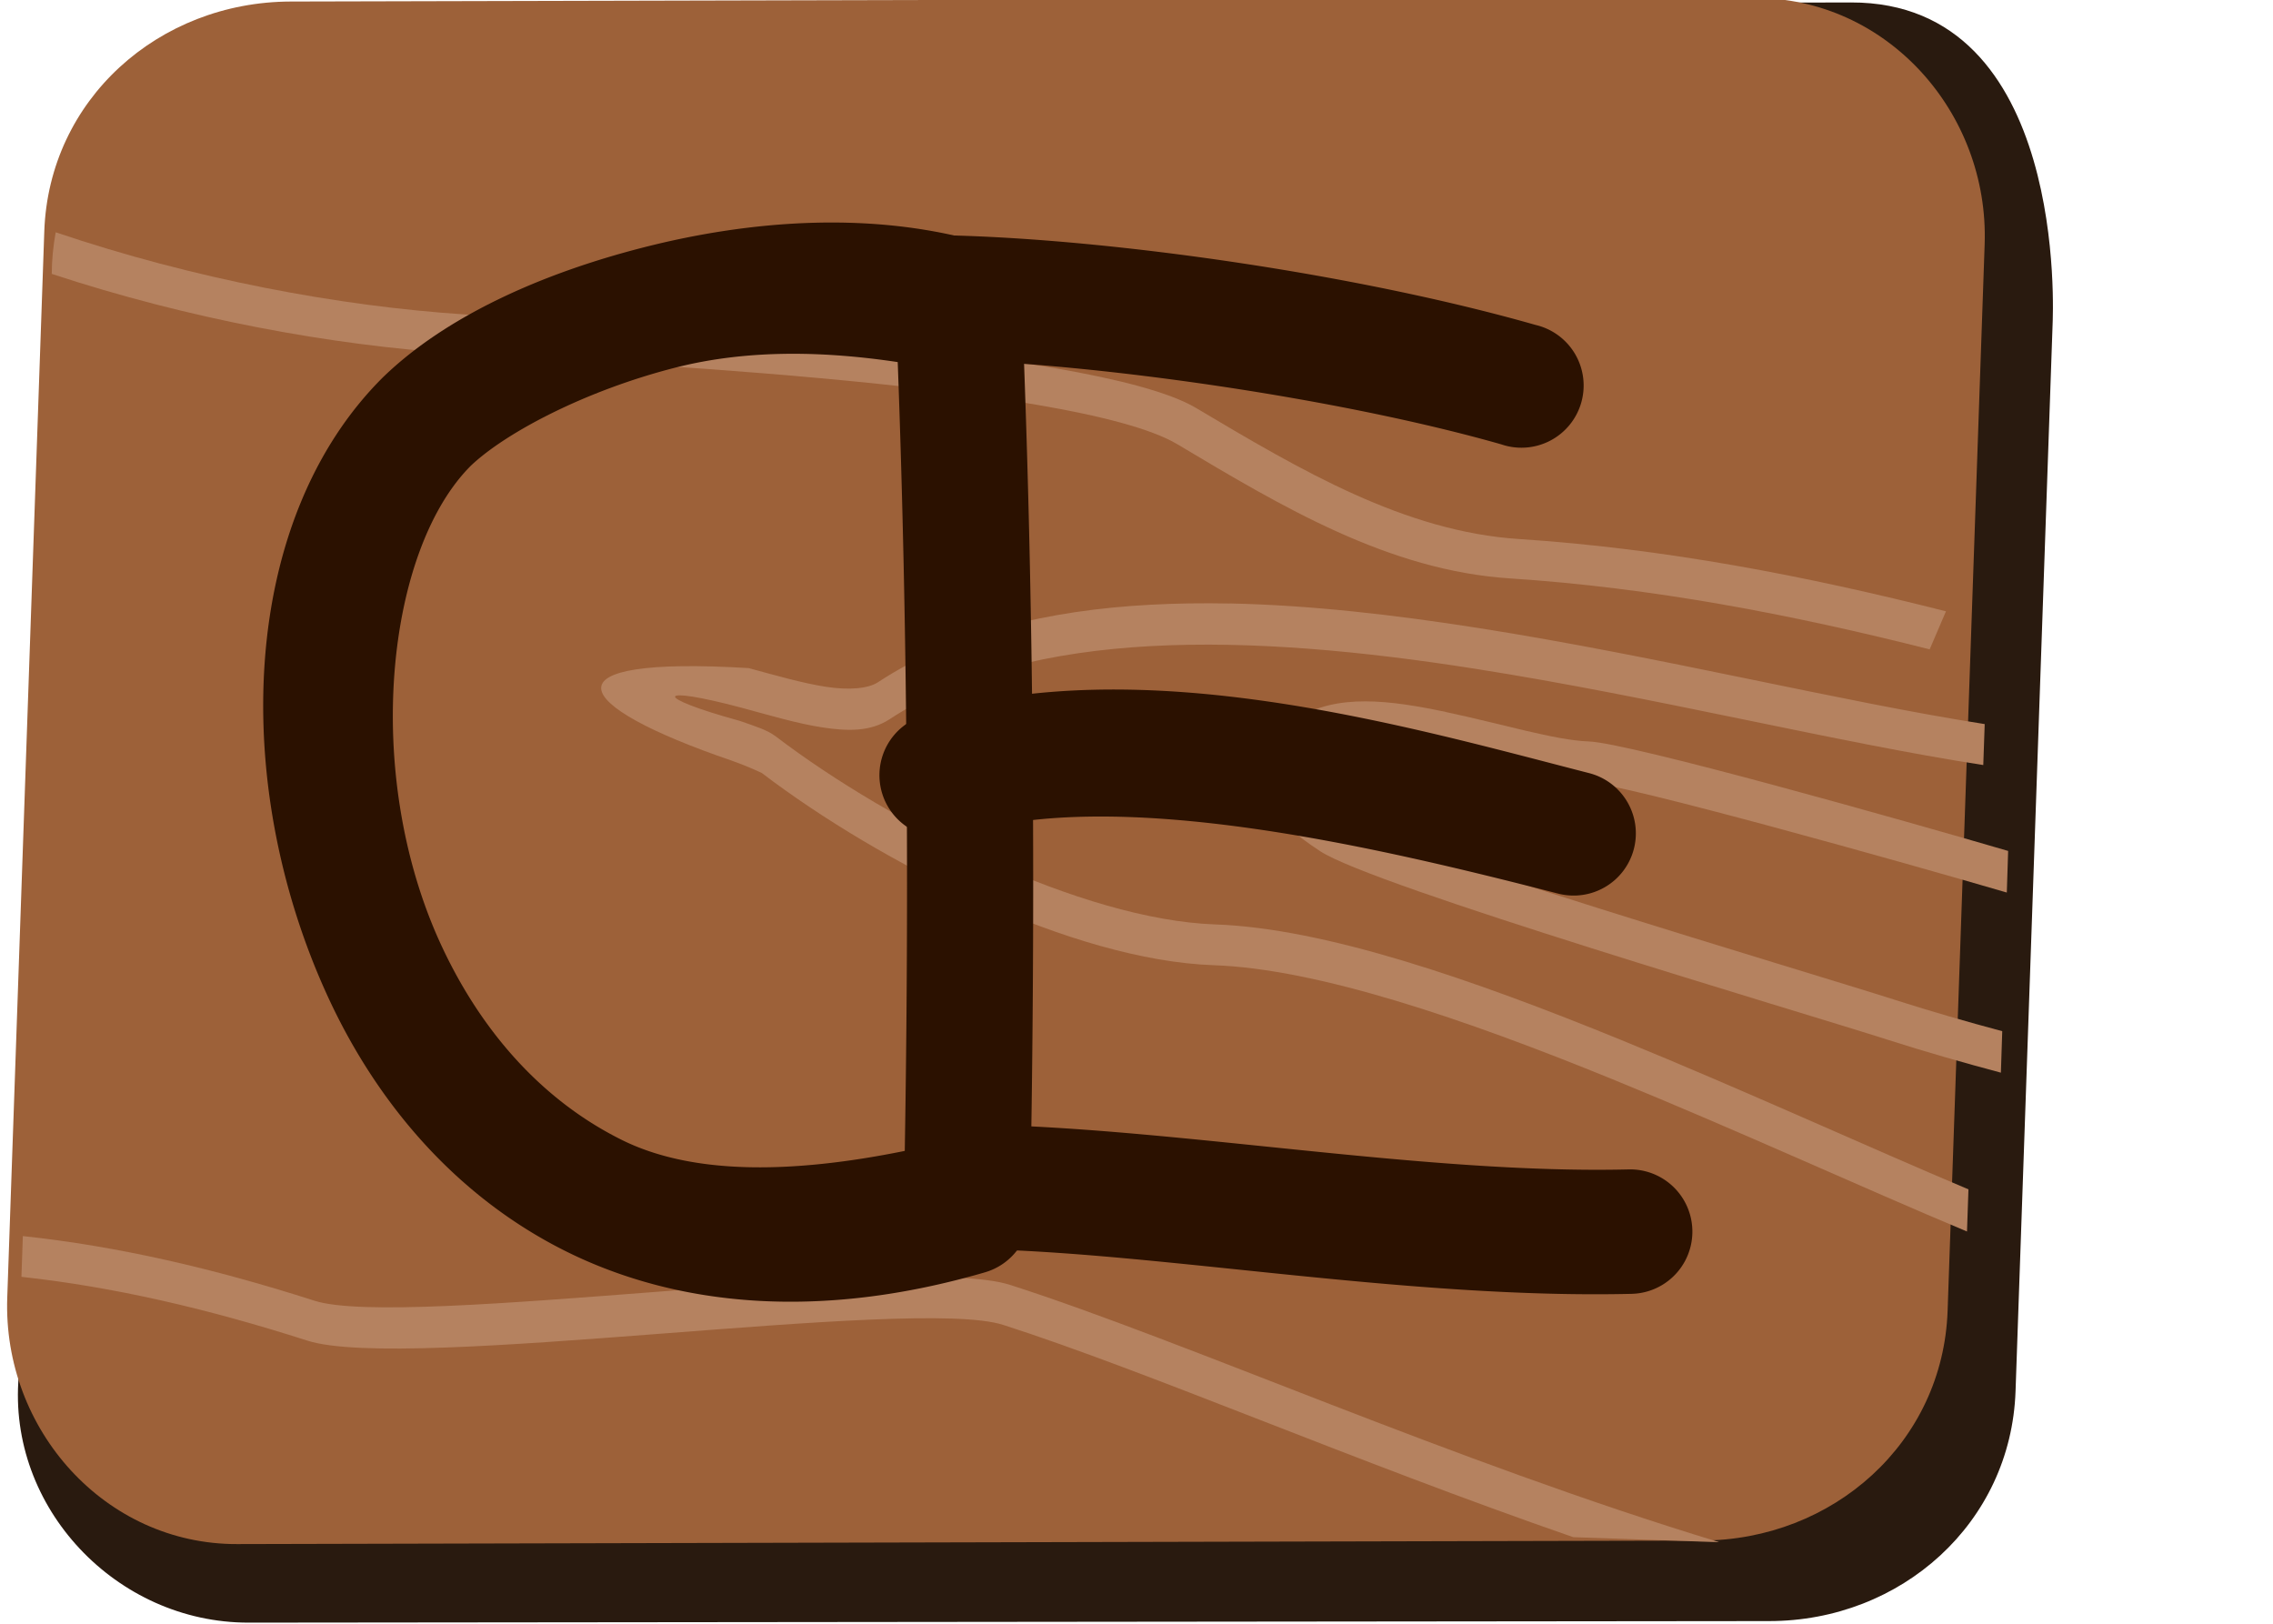 <?xml version="1.0" encoding="UTF-8" standalone="no"?>
<!-- Created with Inkscape (http://www.inkscape.org/) -->

<svg
   xmlns:dc="http://purl.org/dc/elements/1.1/"
   xmlns:cc="http://creativecommons.org/ns#"
   xmlns:rdf="http://www.w3.org/1999/02/22-rdf-syntax-ns#"
   xmlns:svg="http://www.w3.org/2000/svg"
   xmlns="http://www.w3.org/2000/svg"
   xmlns:sodipodi="http://sodipodi.sourceforge.net/DTD/sodipodi-0.dtd"
   xmlns:inkscape="http://www.inkscape.org/namespaces/inkscape"
   width="14mm"
   height="10mm"
   viewBox="0 0 14 10"
   version="1.1"
   id="svg1766"
   inkscape:version="0.92.2 (5c3e80d, 2017-08-06)"
   sodipodi:docname="2020-CH-09b_explanation2.svg">
  <defs
     id="defs1760" />
  <sodipodi:namedview
     id="base"
     pagecolor="#ffffff"
     bordercolor="#666666"
     borderopacity="1.0"
     inkscape:pageopacity="0.0"
     inkscape:pageshadow="2"
     inkscape:zoom="5.6"
     inkscape:cx="-23.297324"
     inkscape:cy="10.80903"
     inkscape:document-units="mm"
     inkscape:current-layer="layer1"
     showgrid="false"
     fit-margin-top="0"
     fit-margin-left="0"
     fit-margin-right="0"
     fit-margin-bottom="0"
     inkscape:window-width="1680"
     inkscape:window-height="987"
     inkscape:window-x="-8"
     inkscape:window-y="222"
     inkscape:window-maximized="1" />
  <g
     inkscape:label="Ebene 1"
     inkscape:groupmode="layer"
     id="layer1"
     transform="translate(-73.51,-97.322)">
    <g
       id="g1048-9-0"
       transform="matrix(0.95,0.033,-0.033,0.95,47.164,2.747)"
       inkscape:transform-center-x="-11.456311"
       inkscape:transform-center-y="5.6740614">
      <g
         id="g1232">
        <g
           transform="translate(-13.07,17.716)"
           id="g1117-6">
          <path
             sodipodi:nodetypes="sssssssss"
             inkscape:connector-curvature="0"
             id="rect911-3-8-7"
             d="m 46.73,80.706 9.48,-0.352 c 1.409,-0.052 1.378,1.984 1.378,2.043 v 6.912 c 0,0.855 -0.689,1.514 -1.544,1.544 l -9.846,0.352 c -0.855,0.031 -1.589,-0.69 -1.544,-1.544 l 0.366,-6.912 c 0.045,-0.854 0.855,-2.011 1.71,-2.043 z"
             style="opacity:1;vector-effect:none;fill:#291a0f;fill-opacity:1;stroke:none;stroke-width:1.898;stroke-linecap:round;stroke-linejoin:round;stroke-miterlimit:4;stroke-dasharray:none;stroke-dashoffset:0;stroke-opacity:1;paint-order:markers fill stroke" />
          <path
             sodipodi:nodetypes="sssssssss"
             id="rect911-6-5"
             d="m 46.106,80.699 9.48,-0.352 c 0.855,-0.032 1.544,0.689 1.544,1.544 v 6.912 c 0,0.855 -0.689,1.512 -1.544,1.544 l -9.48,0.352 c -0.855,0.032 -1.544,-0.689 -1.544,-1.544 v -6.912 c 0,-0.855 0.689,-1.512 1.544,-1.544 z"
             style="opacity:1;vector-effect:none;fill:#9d6139;fill-opacity:1;stroke:none;stroke-width:1.898;stroke-linecap:round;stroke-linejoin:round;stroke-miterlimit:4;stroke-dasharray:none;stroke-dashoffset:0;stroke-opacity:1;paint-order:markers fill stroke"
             inkscape:connector-curvature="0" />
          <path
             sodipodi:nodetypes="ccsccccccccc"
             id="path2722-1-3-3"
             d="m 44.62,82.517 c -0.003,-0.09 0.003,-0.18 0.016,-0.271 0.904,0.271 1.85,0.415 2.671,0.44 0.788,0.024 4.059,0.06 4.753,0.441 0.694,0.381 1.38,0.754 2.122,0.776 0.944,0.029 1.867,0.174 2.78,0.372 l -0.097,0.25 c -0.901,-0.195 -1.809,-0.337 -2.734,-0.365 -0.788,-0.024 -1.49,-0.412 -2.184,-0.794 -0.694,-0.381 -3.948,-0.403 -4.691,-0.426 -0.813,-0.025 -1.742,-0.163 -2.637,-0.424 z"
             style="color:#000000;font-style:normal;font-variant:normal;font-weight:normal;font-stretch:normal;font-size:medium;line-height:normal;font-family:sans-serif;font-variant-ligatures:normal;font-variant-position:normal;font-variant-caps:normal;font-variant-numeric:normal;font-variant-alternates:normal;font-feature-settings:normal;text-indent:0;text-align:start;text-decoration:none;text-decoration-line:none;text-decoration-style:solid;text-decoration-color:#000000;letter-spacing:normal;word-spacing:normal;text-transform:none;writing-mode:lr-tb;direction:ltr;text-orientation:mixed;dominant-baseline:auto;baseline-shift:baseline;text-anchor:start;white-space:normal;shape-padding:0;clip-rule:nonzero;display:inline;overflow:visible;visibility:visible;opacity:1;isolation:auto;mix-blend-mode:normal;color-interpolation:sRGB;color-interpolation-filters:linearRGB;solid-color:#000000;solid-opacity:1;vector-effect:none;fill:#b58260;fill-opacity:1;fill-rule:nonzero;stroke:none;stroke-width:1.595;stroke-linecap:round;stroke-linejoin:round;stroke-miterlimit:4;stroke-dasharray:none;stroke-dashoffset:0;stroke-opacity:1;paint-order:markers fill stroke;color-rendering:auto;image-rendering:auto;shape-rendering:auto;text-rendering:auto;enable-background:accumulate"
             inkscape:connector-curvature="0" />
          <path
             sodipodi:nodetypes="cccccsccccc"
             id="path2724-5-2-8"
             transform="matrix(0.265,0,0,0.265,-10.99,85.646)"
             d="m 209.959,11.725 v 0.996 c 2.255,0.167 4.575,0.618 7.041,1.316 2.454,0.695 14.758,-1.606 16.99,-0.975 3.549,1.004 8.67,3.028 14.111,4.703 h 3.525 c 0.015,0 0.03,-0.002 0.045,-0.002 -6.629,-1.763 -13.192,-4.452 -17.545,-5.684 -2.46,-0.696 -14.76,1.606 -16.986,0.977 -2.505,-0.709 -4.873,-1.166 -7.182,-1.332 z"
             style="color:#000000;font-style:normal;font-variant:normal;font-weight:normal;font-stretch:normal;font-size:medium;line-height:normal;font-family:sans-serif;font-variant-ligatures:normal;font-variant-position:normal;font-variant-caps:normal;font-variant-numeric:normal;font-variant-alternates:normal;font-feature-settings:normal;text-indent:0;text-align:start;text-decoration:none;text-decoration-line:none;text-decoration-style:solid;text-decoration-color:#000000;letter-spacing:normal;word-spacing:normal;text-transform:none;writing-mode:lr-tb;direction:ltr;text-orientation:mixed;dominant-baseline:auto;baseline-shift:baseline;text-anchor:start;white-space:normal;shape-padding:0;clip-rule:nonzero;display:inline;overflow:visible;visibility:visible;opacity:1;isolation:auto;mix-blend-mode:normal;color-interpolation:sRGB;color-interpolation-filters:linearRGB;solid-color:#000000;solid-opacity:1;vector-effect:none;fill:#b58260;fill-opacity:1;fill-rule:nonzero;stroke:none;stroke-width:6.03;stroke-linecap:round;stroke-linejoin:round;stroke-miterlimit:4;stroke-dasharray:none;stroke-dashoffset:0;stroke-opacity:1;paint-order:markers fill stroke;color-rendering:auto;image-rendering:auto;shape-rendering:auto;text-rendering:auto;enable-background:accumulate"
             inkscape:connector-curvature="0" />
          <path
             sodipodi:nodetypes="cscccccccccccccccccc"
             inkscape:connector-curvature="0"
             style="color:#000000;font-style:normal;font-variant:normal;font-weight:normal;font-stretch:normal;font-size:medium;line-height:normal;font-family:sans-serif;font-variant-ligatures:normal;font-variant-position:normal;font-variant-caps:normal;font-variant-numeric:normal;font-variant-alternates:normal;font-feature-settings:normal;text-indent:0;text-align:start;text-decoration:none;text-decoration-line:none;text-decoration-style:solid;text-decoration-color:#000000;letter-spacing:normal;word-spacing:normal;text-transform:none;writing-mode:lr-tb;direction:ltr;text-orientation:mixed;dominant-baseline:auto;baseline-shift:baseline;text-anchor:start;white-space:normal;shape-padding:0;clip-rule:nonzero;display:inline;overflow:visible;visibility:visible;opacity:1;isolation:auto;mix-blend-mode:normal;color-interpolation:sRGB;color-interpolation-filters:linearRGB;solid-color:#000000;solid-opacity:1;vector-effect:none;fill:#b58260;fill-opacity:1;fill-rule:nonzero;stroke:none;stroke-width:6.03;stroke-linecap:round;stroke-linejoin:round;stroke-miterlimit:4;stroke-dasharray:none;stroke-dashoffset:0;stroke-opacity:1;paint-order:markers fill stroke;color-rendering:auto;image-rendering:auto;shape-rendering:auto;text-rendering:auto;enable-background:accumulate"
             d="m 610.64,109.048 c -2.367,1.065 -8.773,4.021 -9.545,4.639 -0.633,0.507 -1.922,1.068 -3.123,1.725 v -0.002 c -1.201,0.657 -2.349,1.388 -2.678,2.531 -0.098,0.339 -0.126,0.649 -0.035,0.982 0.091,0.334 0.357,0.675 0.643,0.848 0.573,0.345 1.181,0.324 1.947,0.229 1.532,-0.192 11.438,-4.635 13.58,-5.535 0.877,-0.368 1.753,-0.77 2.604,-1.178 l -0.635,-0.793 c -0.81,0.387 -1.64,0.766 -2.471,1.115 -2.12,0.89 -12.021,5.324 -13.43,5.5 -0.704,0.088 -1.263,-0.011 -1.396,-0.092 -0.067,-0.04 -0.035,-0.002 -0.051,-0.064 -0.017,-0.064 -0.025,-0.251 0.051,-0.514 0.229,-0.795 1.25,-1.561 2.42,-2.201 1.17,-0.64 2.458,-1.171 3.203,-1.768 0.691,-0.553 7.274,-3.602 9.553,-4.627 z"
             transform="matrix(0.207,0.165,-0.165,0.207,-50.991,-37.516)"
             id="path2726-2-9-7" />
          <path
             sodipodi:nodetypes="cccccccsccccsccccccccccc"
             id="path2728-8-5-8"
             transform="matrix(0.265,0,0,0.265,-10.99,85.646)"
             d="m 238.914,-4.756 c -0.655,0.009 -1.297,0.041 -1.926,0.096 -2.514,0.221 -4.793,0.845 -6.605,2.127 -0.231,0.163 -0.698,0.222 -1.268,0.154 -0.57,-0.067 -1.237,-0.236 -1.904,-0.391 -5.053,-0.128 -4.398,1.044 -0.322,2.279 0.388,0.122 0.731,0.271 0.734,0.273 2.979,2.108 7.733,4.313 11.207,4.313 2.543,0 6.175,1.098 9.844,2.449 3.11,1.145 6.214,2.444 8.789,3.418 v -1.031 c -2.523,-0.961 -5.561,-2.23 -8.611,-3.354 -3.687,-1.358 -7.337,-2.48 -10.021,-2.48 -3.257,0 -8.005,-2.175 -10.889,-4.215 -0.227,-0.161 -0.501,-0.229 -0.898,-0.354 -2.196,-0.521 -2.101,-0.816 0.053,-0.318 0.66,0.153 1.343,0.333 1.963,0.406 0.62,0.073 1.181,0.069 1.643,-0.258 3.361,-2.378 8.759,-2.399 14.258,-1.729 4.432,0.54 8.907,1.496 12.504,1.922 v -1.002 c -3.541,-0.428 -8.004,-1.375 -12.439,-1.916 -2.076,-0.253 -4.143,-0.418 -6.107,-0.391 z"
             style="color:#000000;font-style:normal;font-variant:normal;font-weight:normal;font-stretch:normal;font-size:medium;line-height:normal;font-family:sans-serif;font-variant-ligatures:normal;font-variant-position:normal;font-variant-caps:normal;font-variant-numeric:normal;font-variant-alternates:normal;font-feature-settings:normal;text-indent:0;text-align:start;text-decoration:none;text-decoration-line:none;text-decoration-style:solid;text-decoration-color:#000000;letter-spacing:normal;word-spacing:normal;text-transform:none;writing-mode:lr-tb;direction:ltr;text-orientation:mixed;dominant-baseline:auto;baseline-shift:baseline;text-anchor:start;white-space:normal;shape-padding:0;clip-rule:nonzero;display:inline;overflow:visible;visibility:visible;opacity:1;isolation:auto;mix-blend-mode:normal;color-interpolation:sRGB;color-interpolation-filters:linearRGB;solid-color:#000000;solid-opacity:1;vector-effect:none;fill:#b58260;fill-opacity:1;fill-rule:nonzero;stroke:none;stroke-width:6.03;stroke-linecap:round;stroke-linejoin:round;stroke-miterlimit:4;stroke-dasharray:none;stroke-dashoffset:0;stroke-opacity:1;paint-order:markers fill stroke;color-rendering:auto;image-rendering:auto;shape-rendering:auto;text-rendering:auto;enable-background:accumulate"
             inkscape:connector-curvature="0" />
        </g>
        <path
           style="color:#000000;font-style:normal;font-variant:normal;font-weight:normal;font-stretch:normal;font-size:medium;line-height:normal;font-family:sans-serif;font-variant-ligatures:normal;font-variant-position:normal;font-variant-caps:normal;font-variant-numeric:normal;font-variant-alternates:normal;font-feature-settings:normal;text-indent:0;text-align:start;text-decoration:none;text-decoration-line:none;text-decoration-style:solid;text-decoration-color:#000000;letter-spacing:normal;word-spacing:normal;text-transform:none;writing-mode:lr-tb;direction:ltr;text-orientation:mixed;dominant-baseline:auto;baseline-shift:baseline;text-anchor:start;white-space:normal;shape-padding:0;clip-rule:nonzero;display:inline;overflow:visible;visibility:visible;opacity:1;isolation:auto;mix-blend-mode:normal;color-interpolation:sRGB;color-interpolation-filters:linearRGB;solid-color:#000000;solid-opacity:1;vector-effect:none;fill:#2b1100;fill-opacity:1;fill-rule:nonzero;stroke:none;stroke-width:0.806;stroke-linecap:round;stroke-linejoin:round;stroke-miterlimit:4;stroke-dasharray:none;stroke-dashoffset:0;stroke-opacity:1;color-rendering:auto;image-rendering:auto;shape-rendering:auto;text-rendering:auto;enable-background:accumulate"
           d="m 37.35,99.781 a 0.403,0.403 0 1 0 0.01,0.807 c 0.967,-0.011 2.554,0.159 3.615,0.422 a 0.403,0.403 0 1 0 0.195,-0.781 C 40.009,99.941 38.416,99.769 37.35,99.781 Z"
           id="path985"
           inkscape:connector-curvature="0" />
        <path
           style="color:#000000;font-style:normal;font-variant:normal;font-weight:normal;font-stretch:normal;font-size:medium;line-height:normal;font-family:sans-serif;font-variant-ligatures:normal;font-variant-position:normal;font-variant-caps:normal;font-variant-numeric:normal;font-variant-alternates:normal;font-feature-settings:normal;text-indent:0;text-align:start;text-decoration:none;text-decoration-line:none;text-decoration-style:solid;text-decoration-color:#000000;letter-spacing:normal;word-spacing:normal;text-transform:none;writing-mode:lr-tb;direction:ltr;text-orientation:mixed;dominant-baseline:auto;baseline-shift:baseline;text-anchor:start;white-space:normal;shape-padding:0;clip-rule:nonzero;display:inline;overflow:visible;visibility:visible;opacity:1;isolation:auto;mix-blend-mode:normal;color-interpolation:sRGB;color-interpolation-filters:linearRGB;solid-color:#000000;solid-opacity:1;vector-effect:none;fill:#2b1100;fill-opacity:1;fill-rule:nonzero;stroke:none;stroke-width:0.806;stroke-linecap:round;stroke-linejoin:round;stroke-miterlimit:4;stroke-dasharray:none;stroke-dashoffset:0;stroke-opacity:1;color-rendering:auto;image-rendering:auto;shape-rendering:auto;text-rendering:auto;enable-background:accumulate"
           d="m 39.545,102.73 c -0.76,-0.085 -1.548,-0.076 -2.242,0.164 a 0.403,0.403 0 1 0 0.262,0.762 c 1.012,-0.35 2.709,-0.008 3.879,0.25 a 0.403,0.403 0 1 0 0.174,-0.787 c -0.582,-0.128 -1.312,-0.304 -2.072,-0.389 z"
           id="path987"
           inkscape:connector-curvature="0" />
        <path
           style="color:#000000;font-style:normal;font-variant:normal;font-weight:normal;font-stretch:normal;font-size:medium;line-height:normal;font-family:sans-serif;font-variant-ligatures:normal;font-variant-position:normal;font-variant-caps:normal;font-variant-numeric:normal;font-variant-alternates:normal;font-feature-settings:normal;text-indent:0;text-align:start;text-decoration:none;text-decoration-line:none;text-decoration-style:solid;text-decoration-color:#000000;letter-spacing:normal;word-spacing:normal;text-transform:none;writing-mode:lr-tb;direction:ltr;text-orientation:mixed;dominant-baseline:auto;baseline-shift:baseline;text-anchor:start;white-space:normal;shape-padding:0;clip-rule:nonzero;display:inline;overflow:visible;visibility:visible;opacity:1;isolation:auto;mix-blend-mode:normal;color-interpolation:sRGB;color-interpolation-filters:linearRGB;solid-color:#000000;solid-opacity:1;vector-effect:none;fill:#2b1100;fill-opacity:1;fill-rule:nonzero;stroke:none;stroke-width:0.806;stroke-linecap:round;stroke-linejoin:round;stroke-miterlimit:4;stroke-dasharray:none;stroke-dashoffset:0;stroke-opacity:1;color-rendering:auto;image-rendering:auto;shape-rendering:auto;text-rendering:auto;enable-background:accumulate"
           d="m 37.791,105.531 a 0.403,0.403 0 1 0 0.01,0.807 c 1.18,-0.013 2.773,0.227 4.209,0.143 a 0.403,0.403 0 1 0 -0.047,-0.805 c -1.307,0.077 -2.881,-0.159 -4.172,-0.145 z"
           id="path989"
           inkscape:connector-curvature="0" />
        <path
           style="color:#000000;font-style:normal;font-variant:normal;font-weight:normal;font-stretch:normal;font-size:medium;line-height:normal;font-family:sans-serif;font-variant-ligatures:normal;font-variant-position:normal;font-variant-caps:normal;font-variant-numeric:normal;font-variant-alternates:normal;font-feature-settings:normal;text-indent:0;text-align:start;text-decoration:none;text-decoration-line:none;text-decoration-style:solid;text-decoration-color:#000000;letter-spacing:normal;word-spacing:normal;text-transform:none;writing-mode:lr-tb;direction:ltr;text-orientation:mixed;dominant-baseline:auto;baseline-shift:baseline;text-anchor:start;white-space:normal;shape-padding:0;clip-rule:nonzero;display:inline;overflow:visible;visibility:visible;opacity:1;isolation:auto;mix-blend-mode:normal;color-interpolation:sRGB;color-interpolation-filters:linearRGB;solid-color:#000000;solid-opacity:1;vector-effect:none;fill:#2b1100;fill-opacity:1;fill-rule:nonzero;stroke:none;stroke-width:0.806;stroke-linecap:round;stroke-linejoin:round;stroke-miterlimit:4;stroke-dasharray:none;stroke-dashoffset:0;stroke-opacity:1;color-rendering:auto;image-rendering:auto;shape-rendering:auto;text-rendering:auto;enable-background:accumulate"
           d="m 37.527,99.811 c -0.703,-0.167 -1.466,-0.083 -2.145,0.115 -0.679,0.198 -1.272,0.499 -1.654,0.891 a 0.403,0.403 0 0 0 -0.006,0.006 c -0.898,0.952 -0.905,2.654 -0.23,4.01 0.337,0.678 0.872,1.278 1.609,1.613 0.738,0.335 1.664,0.388 2.717,0.041 a 0.403,0.403 0 0 0 0.277,-0.389 c -0.027,-1.859 -0.106,-3.933 -0.26,-5.926 a 0.403,0.403 0 0 0 -0.041,-0.148 0.403,0.403 0 0 0 -0.268,-0.213 z m -0.479,0.803 c 0.124,1.722 0.194,3.479 0.223,5.105 -0.727,0.174 -1.37,0.204 -1.836,-0.008 -0.541,-0.246 -0.949,-0.693 -1.221,-1.238 -0.542,-1.089 -0.435,-2.529 0.094,-3.094 0.22,-0.223 0.726,-0.512 1.301,-0.68 0.479,-0.14 0.983,-0.138 1.439,-0.086 z"
           id="path999-2"
           inkscape:connector-curvature="0" />
      </g>
    </g>
  </g>
</svg>

